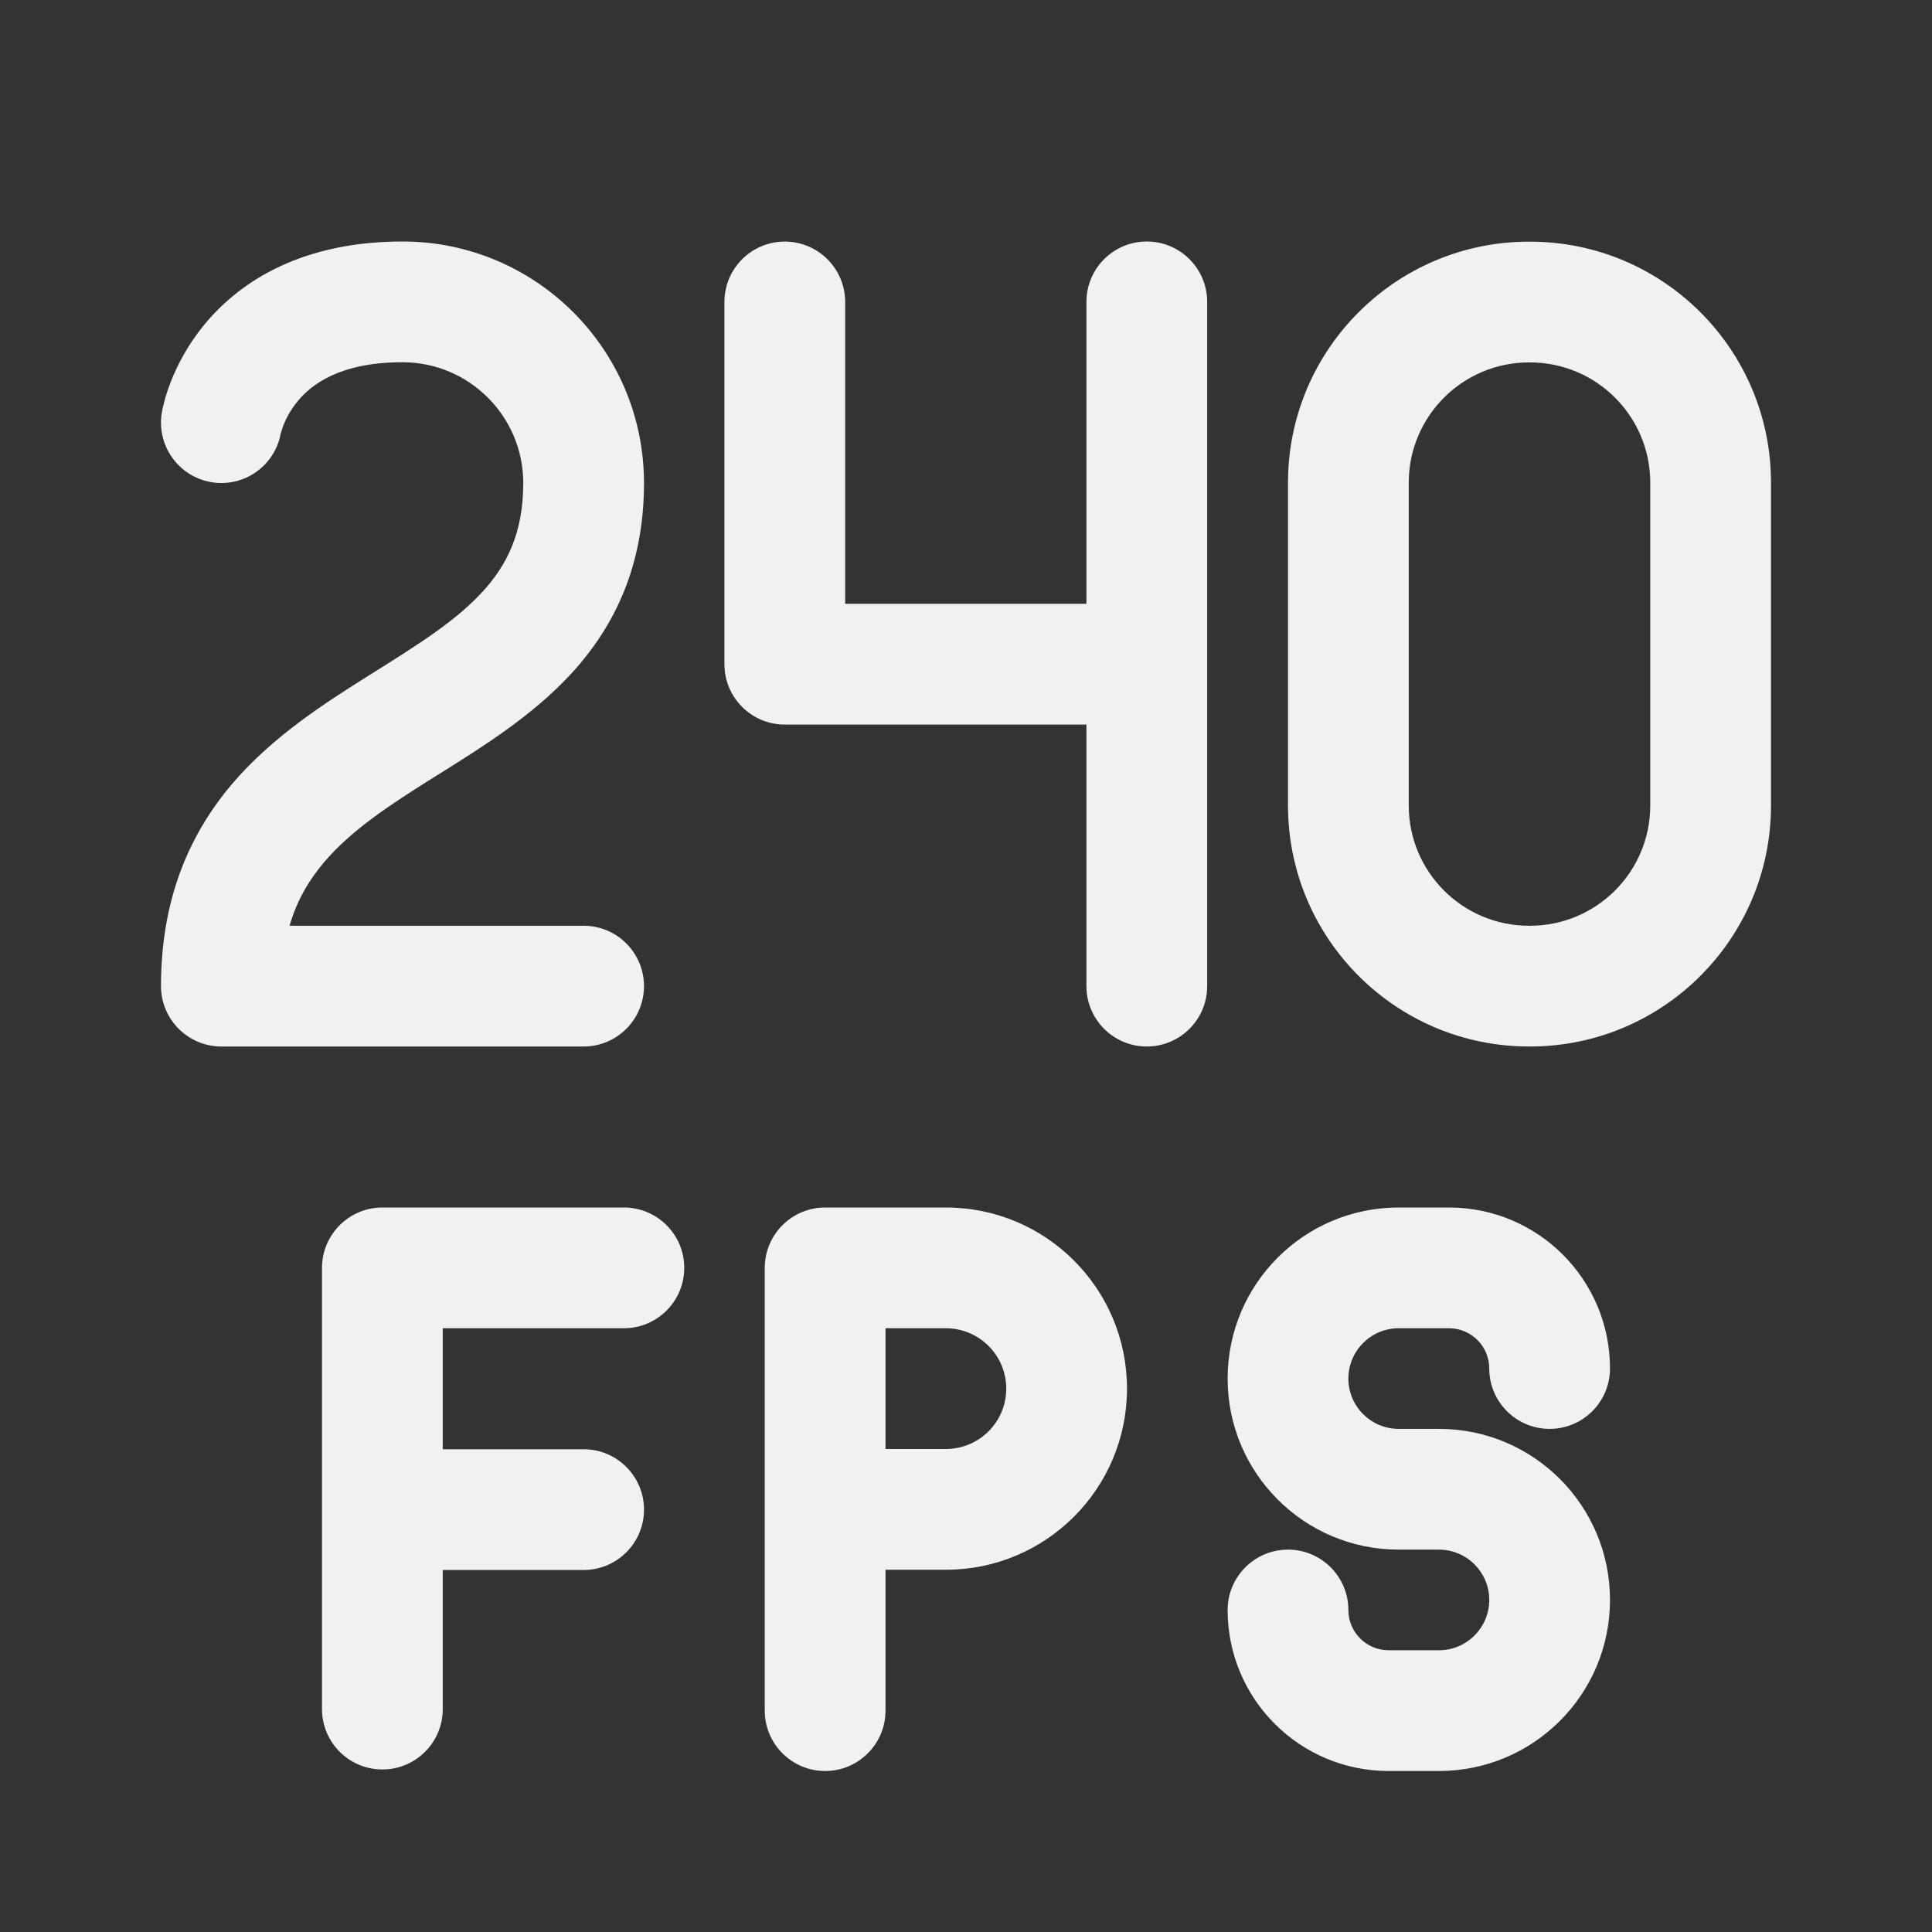<svg width="24" height="24" viewBox="0 0 24 24" fill="none" xmlns="http://www.w3.org/2000/svg">
<rect x="0" y="0" width="24" height="24" fill="#333333" stroke="none"/>
<path d="M2.627 5.99C3.031 6.057 3.413 5.788 3.487 5.386L3.49 5.376C3.495 5.359 3.504 5.328 3.519 5.287C3.551 5.205 3.607 5.093 3.701 4.98C3.867 4.781 4.216 4.5 5 4.5C5.828 4.5 6.5 5.172 6.5 6C6.5 6.618 6.299 7.018 5.994 7.351C5.66 7.715 5.205 8 4.63 8.361L4.601 8.379C4.051 8.725 3.389 9.143 2.881 9.741C2.347 10.372 2 11.175 2 12.25C2 12.664 2.336 13 2.75 13H7.25C7.664 13 8 12.664 8 12.25C8 11.836 7.664 11.5 7.25 11.5H3.597C3.689 11.181 3.841 10.929 4.025 10.712C4.361 10.316 4.824 10.01 5.399 9.65L5.495 9.59C6.012 9.266 6.625 8.882 7.1 8.364C7.639 7.776 8 7.022 8 6C8 4.343 6.657 3 5 3C3.784 3 3.008 3.469 2.549 4.02C2.33 4.282 2.199 4.545 2.121 4.744C2.082 4.844 2.056 4.93 2.039 4.996C2.031 5.028 2.024 5.056 2.019 5.078C2.017 5.089 2.015 5.099 2.014 5.107L2.012 5.118L2.011 5.123L2.011 5.125L2.01 5.126C1.942 5.534 2.218 5.922 2.627 5.99ZM16 5.996C16 4.342 17.341 3.002 18.994 3.002H19.006C20.659 3.002 22 4.342 22 5.996V10.006C22 11.659 20.659 13 19.006 13H18.994C17.341 13 16 11.659 16 10.006V5.996ZM18.994 4.502C18.169 4.502 17.5 5.171 17.5 5.996V10.006C17.5 10.831 18.169 11.5 18.994 11.5H19.006C19.831 11.5 20.5 10.831 20.5 10.006V5.996C20.5 5.171 19.831 4.502 19.006 4.502H18.994ZM4.75 15C4.336 15 4 15.336 4 15.75V21.231C4 21.645 4.336 21.981 4.75 21.981C5.164 21.981 5.5 21.645 5.5 21.231V19.503H7.25C7.664 19.503 8 19.167 8 18.753C8 18.339 7.664 18.003 7.25 18.003H5.5V16.5H7.75C8.164 16.5 8.5 16.164 8.5 15.75C8.5 15.336 8.164 15 7.75 15H4.75ZM9.5 15.75C9.5 15.336 9.836 15 10.25 15H11.75C12.993 15 14 16.007 14 17.25C14 18.493 12.993 19.5 11.75 19.5H11V21.25C11 21.664 10.664 22 10.25 22C9.836 22 9.5 21.664 9.5 21.25V15.75ZM11 18H11.75C12.164 18 12.5 17.664 12.5 17.25C12.5 16.836 12.164 16.5 11.75 16.5H11V18ZM17.375 15C16.201 15 15.25 15.951 15.25 17.125C15.25 18.299 16.201 19.25 17.375 19.25H17.875C18.22 19.25 18.5 19.53 18.5 19.875C18.5 20.22 18.22 20.5 17.875 20.5H17.25C16.974 20.5 16.75 20.276 16.75 20C16.75 19.586 16.414 19.25 16 19.25C15.586 19.25 15.25 19.586 15.25 20C15.25 21.105 16.145 22 17.25 22H17.875C19.049 22 20 21.049 20 19.875C20 18.701 19.049 17.75 17.875 17.75H17.375C17.03 17.75 16.75 17.47 16.75 17.125C16.75 16.78 17.03 16.5 17.375 16.5H18C18.276 16.5 18.5 16.724 18.5 17C18.5 17.414 18.836 17.75 19.25 17.75C19.664 17.75 20 17.414 20 17C20 15.895 19.105 15 18 15H17.375ZM14.246 3C14.66 3 14.996 3.336 14.996 3.75V8.251L14.996 8.256V12.25C14.996 12.664 14.66 13 14.246 13C13.831 13 13.496 12.664 13.496 12.25V9.001H9.749C9.335 9.001 8.999 8.665 8.999 8.251V3.751C8.999 3.337 9.335 3.001 9.749 3.001C10.163 3.001 10.499 3.337 10.499 3.751V7.501H13.496V7.368L13.496 7.363V3.75C13.496 3.336 13.831 3 14.246 3Z" fill="#F1F1F1"/>
</svg>
